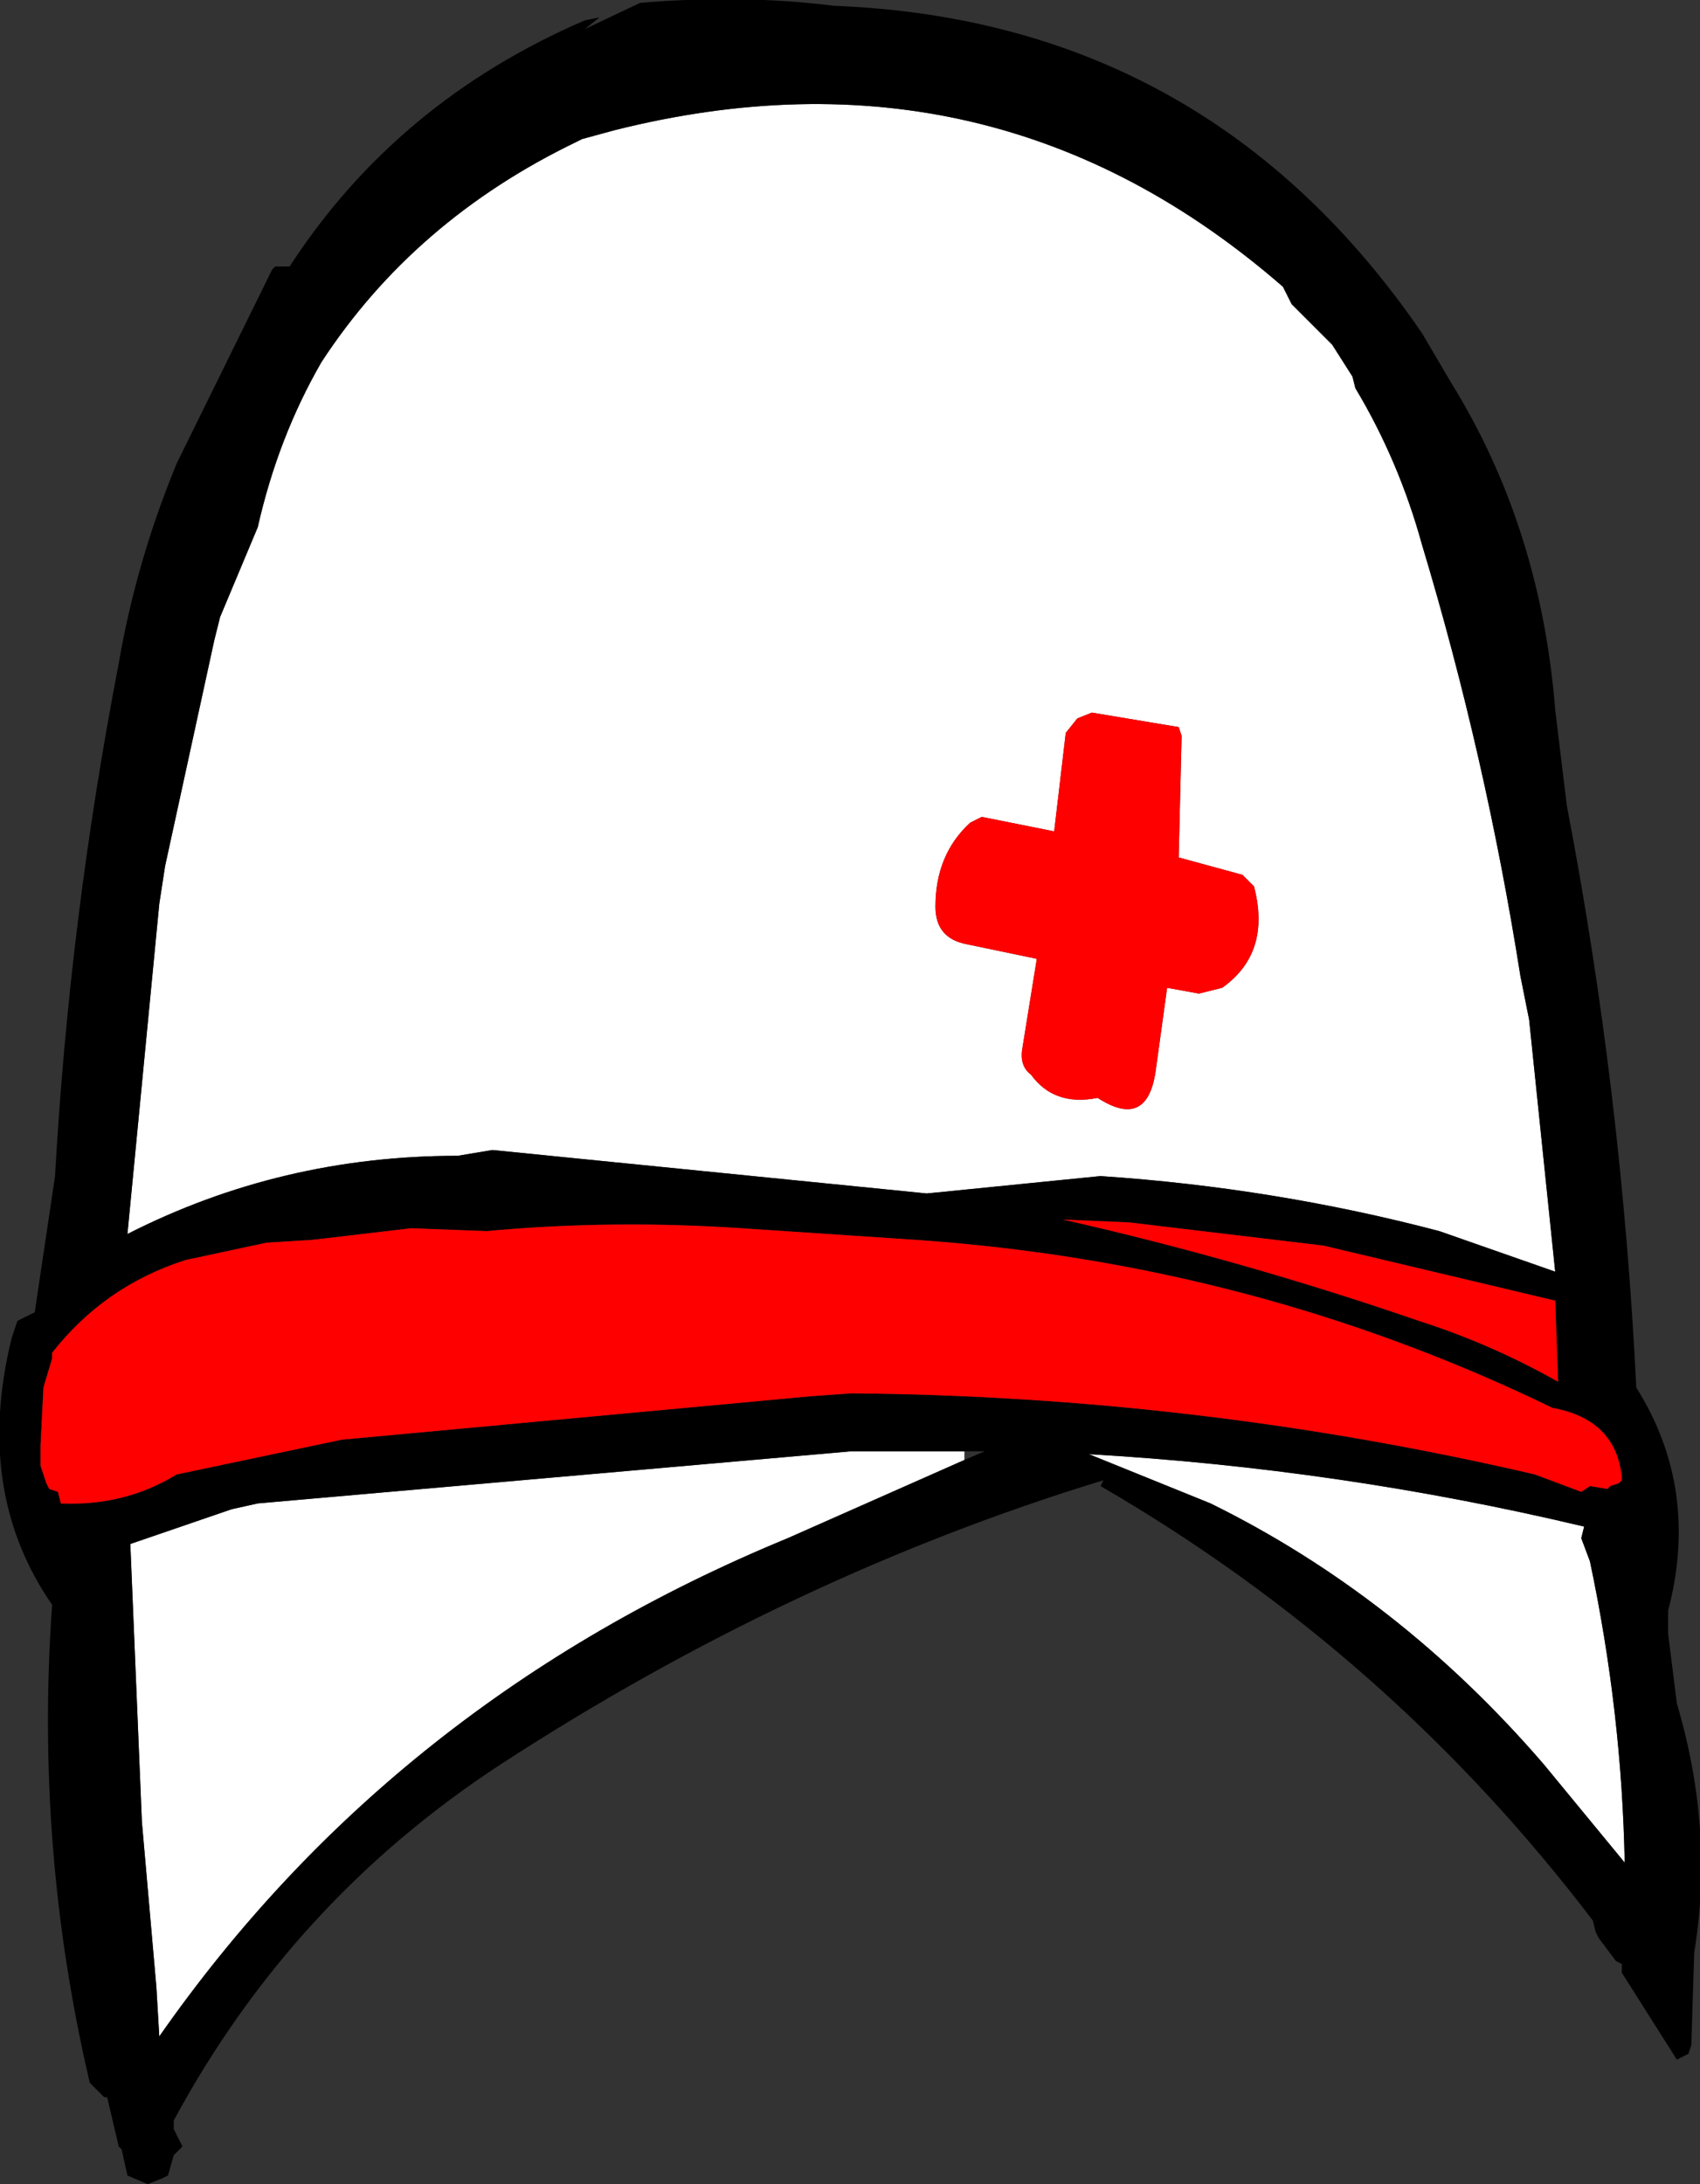 <?xml version="1.0" encoding="UTF-8" standalone="no"?>
<svg xmlns:xlink="http://www.w3.org/1999/xlink" height="37.7px" width="29.35px" xmlns="http://www.w3.org/2000/svg">
  <rect width="100%" height="100%" fill="#333333" stroke="none"/>
  <g transform="matrix(1.0, 0.0, 0.0, 1.0, 14.85, 18.9)">
    <path d="M8.15 -12.95 L8.5 -12.4 8.55 -12.2 Q9.3 -10.95 9.7 -9.5 10.8 -5.85 11.4 -2.05 L11.55 -1.3 12.0 3.05 10.0 2.35 Q7.15 1.6 4.15 1.4 L1.15 1.7 -6.35 0.95 -6.95 1.05 Q-10.0 1.05 -12.65 2.4 L-12.1 -3.3 -12.0 -3.95 -11.15 -7.85 -11.05 -8.25 -10.4 -9.8 Q-10.05 -11.35 -9.3 -12.65 -7.7 -15.1 -4.9 -16.45 L-4.8 -16.5 -4.25 -16.65 Q2.3 -18.3 7.3 -13.95 L7.45 -13.65 8.15 -12.95 M5.55 -6.2 L5.5 -6.35 4.0 -6.6 3.75 -6.5 3.55 -6.25 3.35 -4.55 2.1 -4.8 1.9 -4.7 Q1.3 -4.15 1.3 -3.25 1.3 -2.7 1.85 -2.6 L3.05 -2.35 2.8 -0.8 Q2.75 -0.5 2.95 -0.35 3.35 0.2 4.1 0.05 4.95 0.6 5.1 -0.4 L5.3 -1.85 5.85 -1.75 6.25 -1.85 Q7.1 -2.45 6.8 -3.6 L6.6 -3.8 5.5 -4.1 5.55 -6.2 M12.5 7.45 L12.45 7.65 12.6 8.05 Q13.15 10.65 13.2 13.25 L11.8 11.55 Q9.3 8.65 6.05 7.05 L3.95 6.2 Q8.3 6.45 12.5 7.45 M1.8 6.15 L1.8 6.3 -1.25 7.65 Q-8.05 10.45 -12.1 16.25 L-12.15 15.4 -12.4 12.55 -12.6 7.75 -10.85 7.15 -10.4 7.05 -0.15 6.15 1.8 6.15" fill="#ffffff" fill-rule="evenodd" stroke="none"/>
    <path d="M8.15 -12.95 L7.45 -13.65 7.3 -13.95 Q2.3 -18.3 -4.25 -16.65 L-4.8 -16.5 -4.9 -16.45 Q-7.7 -15.1 -9.3 -12.65 -10.05 -11.35 -10.4 -9.8 L-11.05 -8.25 -11.15 -7.85 -12.0 -3.95 -12.1 -3.3 -12.65 2.4 Q-10.0 1.05 -6.95 1.05 L-6.35 0.95 1.15 1.7 4.15 1.4 Q7.15 1.6 10.0 2.35 L12.0 3.05 11.55 -1.3 11.4 -2.05 Q10.8 -5.85 9.7 -9.5 9.3 -10.95 8.55 -12.2 L8.5 -12.4 8.15 -12.95 M12.2 -5.0 Q13.15 -0.05 13.4 5.05 14.5 6.8 13.95 8.9 L13.95 9.3 14.1 10.5 Q14.75 12.7 14.4 14.8 L14.35 16.4 14.3 16.55 14.2 16.6 14.1 16.65 13.15 15.15 13.15 15.0 13.05 14.95 12.75 14.55 12.7 14.45 12.65 14.25 Q9.15 9.65 4.15 6.75 L4.2 6.65 Q-1.2 8.3 -6.2 11.55 -9.8 13.9 -11.85 17.7 L-11.85 17.85 -11.7 18.15 -11.85 18.3 -11.95 18.65 -12.05 18.7 -12.3 18.8 -12.65 18.65 -12.75 18.2 -12.8 18.15 -13.0 17.3 -13.05 17.3 -13.3 17.05 Q-14.25 13.0 -13.95 8.8 -15.3 6.85 -14.65 4.2 L-14.55 3.9 -14.25 3.75 -13.9 1.4 Q-13.65 -3.05 -12.8 -7.45 -12.5 -9.2 -11.8 -10.9 L-10.15 -14.25 -10.1 -14.3 -9.85 -14.3 Q-8.0 -17.15 -4.75 -18.55 L-4.5 -18.6 -4.75 -18.4 -3.8 -18.85 Q-2.05 -19.0 -0.45 -18.8 6.0 -18.55 9.7 -13.15 L10.2 -12.3 Q11.75 -9.8 12.0 -6.65 L12.2 -5.0 M12.0 3.55 L8.0 2.6 4.65 2.2 3.5 2.15 Q6.6 2.85 9.65 3.9 10.9 4.3 12.05 4.95 L12.0 3.55 M11.95 5.4 Q6.8 2.9 0.95 2.5 L-2.05 2.3 Q-4.3 2.15 -6.45 2.35 L-7.75 2.3 -9.45 2.5 -10.25 2.55 -11.65 2.85 Q-13.05 3.3 -13.95 4.45 L-13.95 4.55 -14.1 5.05 -14.15 6.05 -14.15 6.4 -14.1 6.55 -14.05 6.7 -14.0 6.8 -13.85 6.85 -13.8 7.05 Q-12.7 7.1 -11.8 6.55 L-8.95 5.95 -0.85 5.2 -0.15 5.15 Q5.85 5.2 11.65 6.55 L12.45 6.85 12.6 6.75 12.9 6.8 12.95 6.75 13.1 6.7 13.15 6.65 13.15 6.6 Q13.05 5.6 11.95 5.4 M12.5 7.45 Q8.3 6.45 3.95 6.2 L6.05 7.05 Q9.3 8.65 11.8 11.55 L13.2 13.25 Q13.15 10.65 12.6 8.05 L12.45 7.65 12.5 7.45 M1.8 6.3 L2.15 6.15 1.8 6.15 -0.15 6.15 -10.4 7.05 -10.85 7.15 -12.6 7.75 -12.4 12.55 -12.15 15.4 -12.1 16.25 Q-8.05 10.45 -1.25 7.65 L1.8 6.3" fill="#000000" fill-rule="evenodd" stroke="none"/>
    <path d="M5.55 -6.2 L5.5 -4.1 6.6 -3.8 6.8 -3.6 Q7.1 -2.45 6.25 -1.85 L5.85 -1.75 5.3 -1.85 5.1 -0.4 Q4.95 0.6 4.1 0.05 3.35 0.2 2.95 -0.35 2.75 -0.5 2.8 -0.8 L3.05 -2.35 1.85 -2.6 Q1.3 -2.7 1.3 -3.25 1.3 -4.15 1.9 -4.7 L2.1 -4.8 3.35 -4.55 3.55 -6.25 3.75 -6.5 4.0 -6.6 5.5 -6.35 5.55 -6.2 M11.95 5.4 Q13.05 5.6 13.15 6.6 L13.15 6.65 13.1 6.7 12.95 6.75 12.9 6.8 12.6 6.75 12.45 6.85 11.65 6.55 Q5.85 5.2 -0.15 5.15 L-0.85 5.2 -8.95 5.95 -11.8 6.55 Q-12.7 7.1 -13.8 7.05 L-13.85 6.85 -14.0 6.8 -14.05 6.7 -14.1 6.55 -14.15 6.4 -14.15 6.05 -14.1 5.05 -13.95 4.55 -13.95 4.45 Q-13.05 3.3 -11.65 2.85 L-10.25 2.55 -9.45 2.5 -7.75 2.3 -6.45 2.35 Q-4.3 2.15 -2.05 2.3 L0.95 2.5 Q6.8 2.9 11.95 5.4 M12.0 3.55 L12.05 4.95 Q10.9 4.3 9.65 3.9 6.6 2.85 3.5 2.15 L4.65 2.2 8.0 2.6 12.0 3.55" fill="#ff0000" fill-rule="evenodd" stroke="none"/>
  </g>
</svg>
